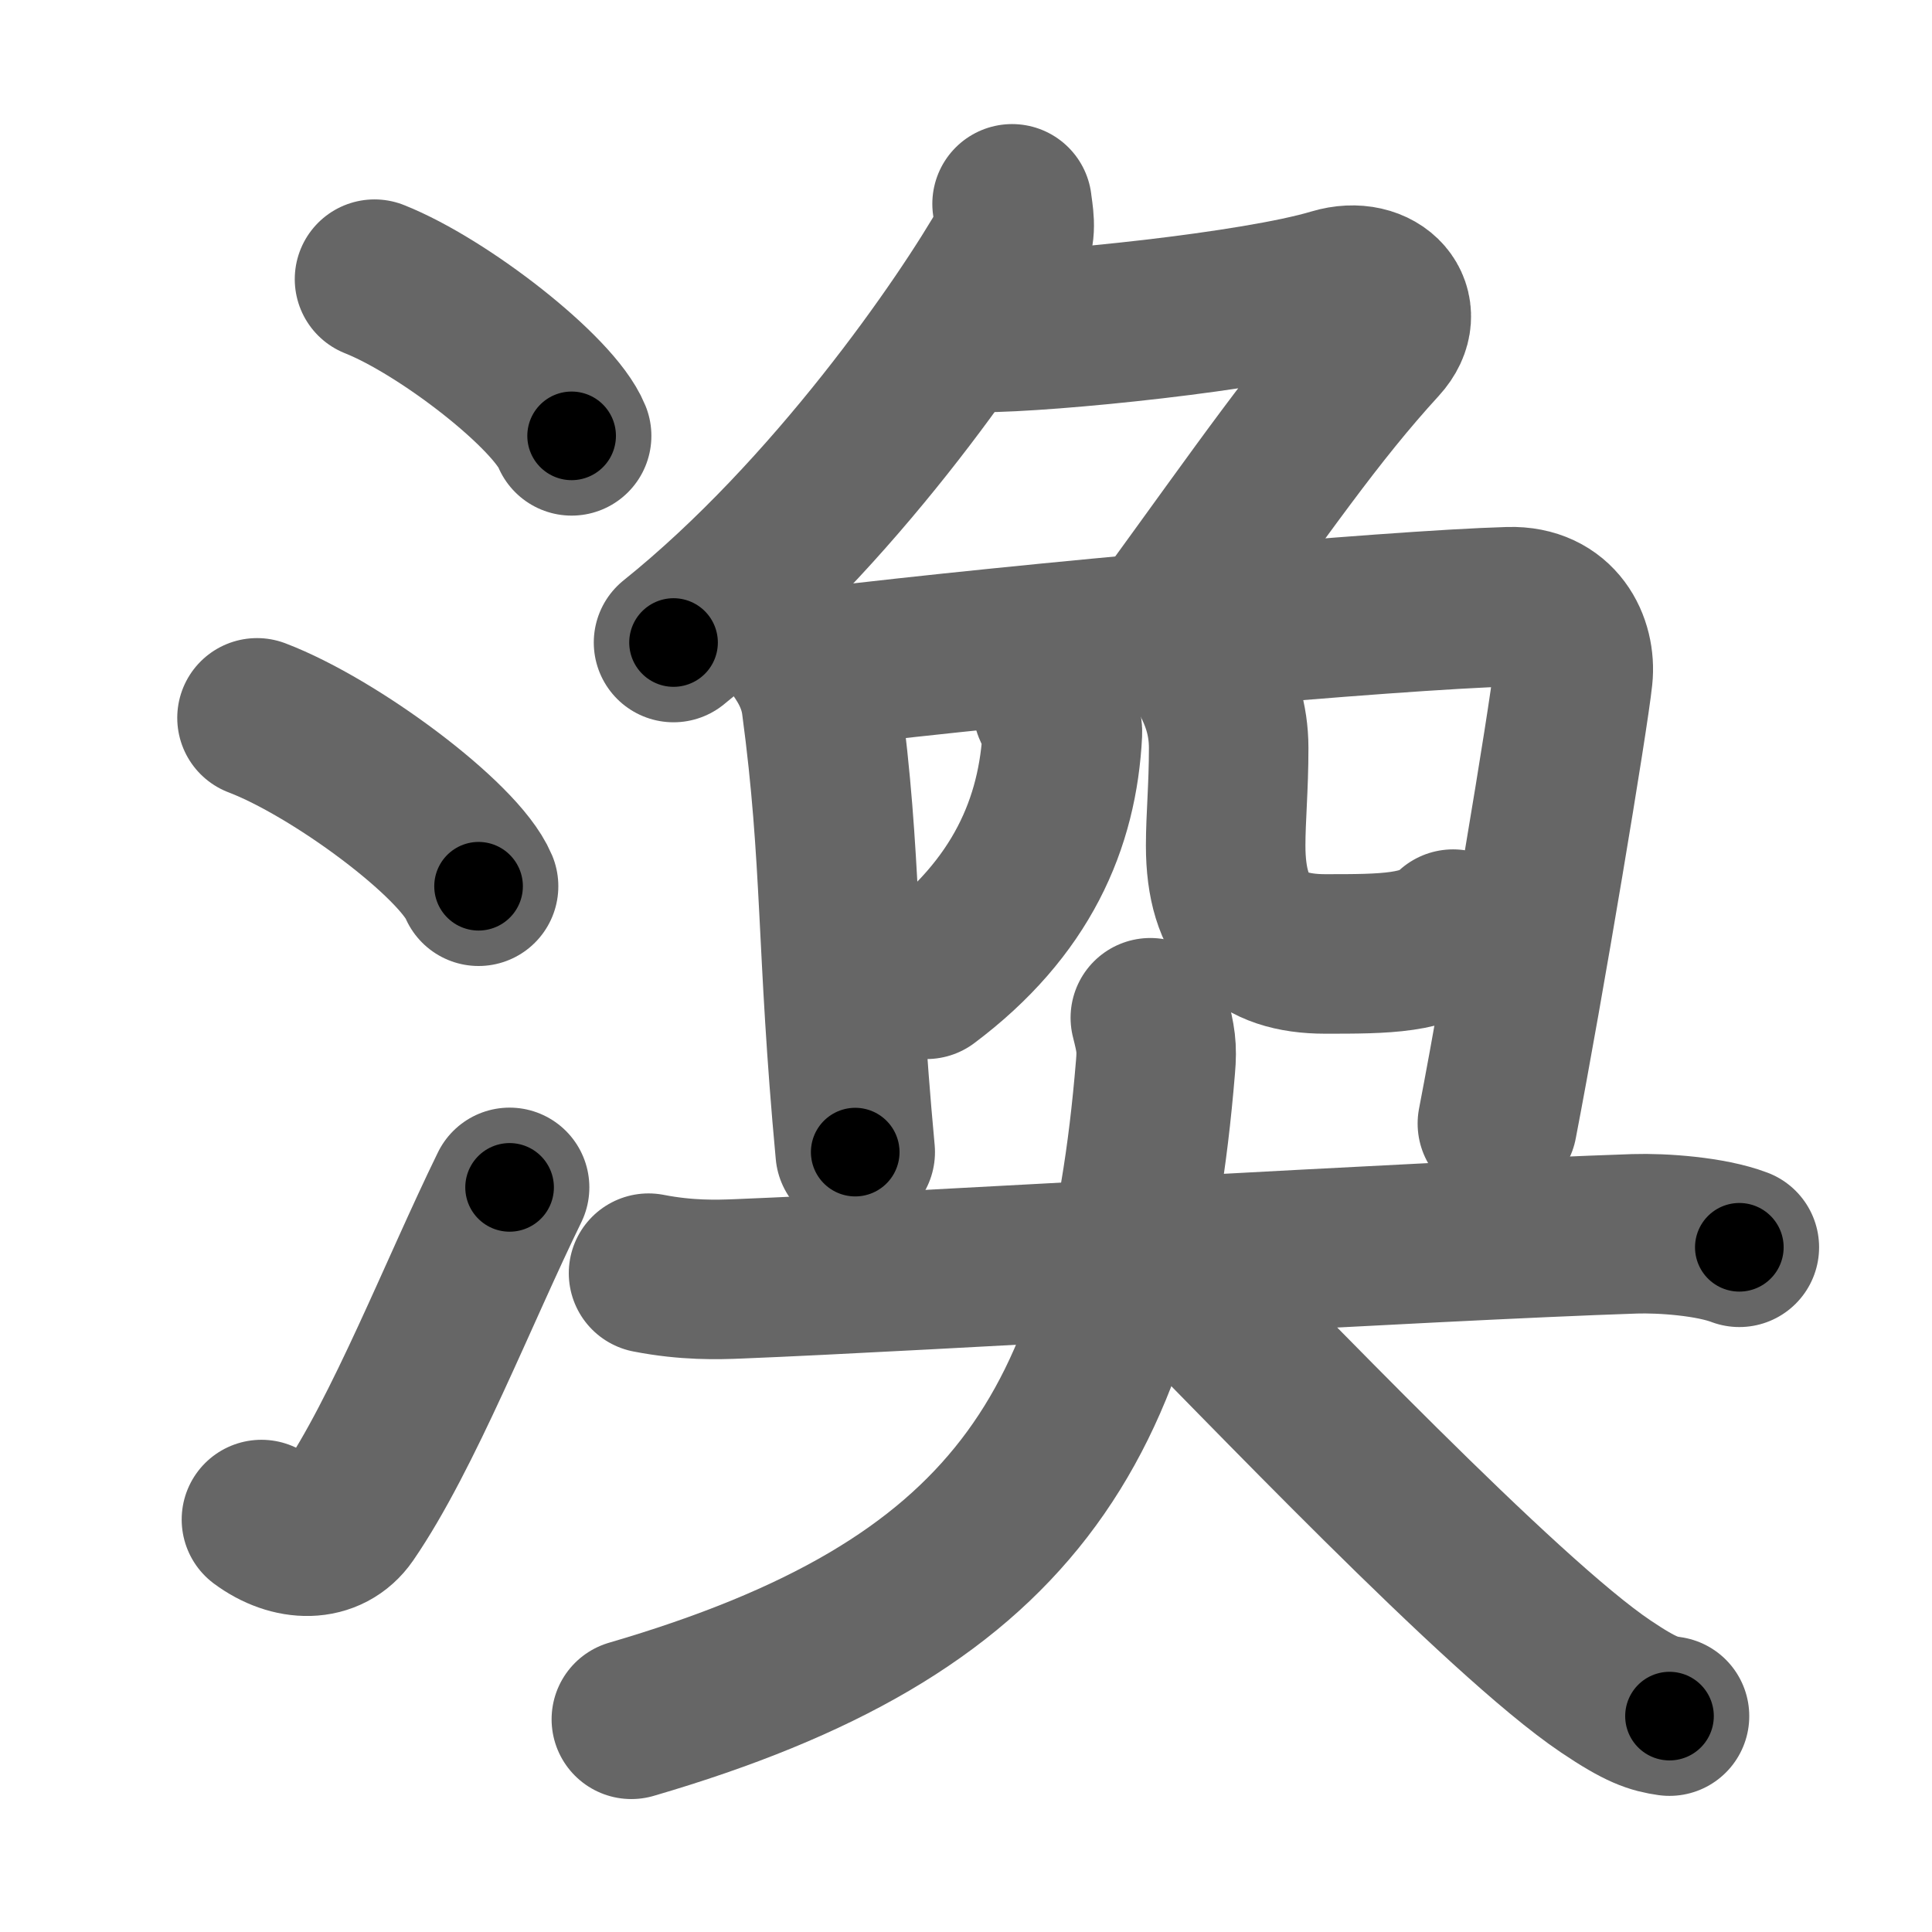 <svg xmlns="http://www.w3.org/2000/svg" width="109" height="109" viewBox="0 0 109 109" id="6e19"><g fill="none" stroke="#666" stroke-width="9" stroke-linecap="round" stroke-linejoin="round"><g><g><path d="M21.13,15.75c3.92,1.56,10.13,6.41,11.12,8.84" /><path d="M14.5,40.5c4.41,1.68,11.4,6.89,12.5,9.5" /><path d="M14.75,85.73c1.71,1.27,3.78,1.32,4.86-0.25c3.14-4.57,6.29-12.66,9.14-18.49" /></g><g><g><g><path d="M57.1,11.5c0.06,0.56,0.29,1.54-0.11,2.24C54.46,18.2,47,29.03,38,36.25" /><path d="M55.3,18.76c3.86,0,15.53-1.18,19.95-2.51c2.5-0.75,4.25,1.25,2.6,3.05c-3.65,3.99-6.35,7.95-12.35,16.2" /></g><g><path d="M44.75,36.25c0.66,0.86,1.38,1.98,1.58,3.42c1.2,8.94,0.83,13.63,1.92,25.33" /><path d="M46.39,37.65c11.61-1.4,32.07-3.23,38.75-3.42c2.77-0.08,3.79,2.16,3.6,3.94C88.5,40.5,86,55.5,84.48,63.39" /></g><g><g><path d="M59.35,39.75c0.04,0.4,0.62,1.01,0.59,1.59c-0.25,5.12-2.31,9.89-7.67,13.91" /></g><g><path d="M68.27,38.21c0.57,1.07,1.05,2.34,1.05,3.99c0,2.23-0.17,3.92-0.17,5.51c0,4.33,1.93,6.11,5.62,6.11c3.34,0,5.79,0,7.21-1.4" /></g></g></g><g><path d="M36.59,71.83c2.16,0.42,3.87,0.37,5.08,0.32C51.75,71.75,80.5,70,92.22,69.61c1.56-0.05,4.28,0.14,5.91,0.76" /><path d="M64.9,57.42c0.3,1.19,0.39,1.65,0.29,2.78C63.5,80.75,57,90.75,35.62,97" /><path d="M65.2,70.89c5.86,5.88,19.55,20.33,25.4,24.26c1.99,1.34,2.69,1.54,3.59,1.67" /></g></g></g></g><g fill="none" stroke="#000" stroke-width="5" stroke-linecap="round" stroke-linejoin="round"><path d="M21.13,15.75c3.92,1.56,10.13,6.41,11.12,8.84" stroke-dasharray="14.406" stroke-dashoffset="14.406"><animate attributeName="stroke-dashoffset" values="14.406;14.406;0" dur="0.144s" fill="freeze" begin="0s;6e19.click" /></path><path d="M14.5,40.5c4.41,1.68,11.4,6.89,12.5,9.5" stroke-dasharray="15.919" stroke-dashoffset="15.919"><animate attributeName="stroke-dashoffset" values="15.919" fill="freeze" begin="6e19.click" /><animate attributeName="stroke-dashoffset" values="15.919;15.919;0" keyTimes="0;0.475;1" dur="0.303s" fill="freeze" begin="0s;6e19.click" /></path><path d="M14.75,85.73c1.71,1.27,3.78,1.32,4.86-0.25c3.14-4.57,6.29-12.66,9.14-18.49" stroke-dasharray="26.121" stroke-dashoffset="26.121"><animate attributeName="stroke-dashoffset" values="26.121" fill="freeze" begin="6e19.click" /><animate attributeName="stroke-dashoffset" values="26.121;26.121;0" keyTimes="0;0.537;1" dur="0.564s" fill="freeze" begin="0s;6e19.click" /></path><path d="M57.1,11.5c0.06,0.56,0.29,1.54-0.11,2.24C54.46,18.2,47,29.03,38,36.25" stroke-dasharray="31.879" stroke-dashoffset="31.879"><animate attributeName="stroke-dashoffset" values="31.879" fill="freeze" begin="6e19.click" /><animate attributeName="stroke-dashoffset" values="31.879;31.879;0" keyTimes="0;0.639;1" dur="0.883s" fill="freeze" begin="0s;6e19.click" /></path><path d="M55.3,18.76c3.86,0,15.53-1.18,19.95-2.51c2.5-0.75,4.25,1.25,2.6,3.05c-3.65,3.99-6.35,7.95-12.35,16.2" stroke-dasharray="46.351" stroke-dashoffset="46.351"><animate attributeName="stroke-dashoffset" values="46.351" fill="freeze" begin="6e19.click" /><animate attributeName="stroke-dashoffset" values="46.351;46.351;0" keyTimes="0;0.656;1" dur="1.347s" fill="freeze" begin="0s;6e19.click" /></path><path d="M44.75,36.25c0.66,0.86,1.38,1.98,1.58,3.42c1.2,8.94,0.83,13.63,1.92,25.33" stroke-dasharray="29.222" stroke-dashoffset="29.222"><animate attributeName="stroke-dashoffset" values="29.222" fill="freeze" begin="6e19.click" /><animate attributeName="stroke-dashoffset" values="29.222;29.222;0" keyTimes="0;0.822;1" dur="1.639s" fill="freeze" begin="0s;6e19.click" /></path><path d="M46.39,37.65c11.61-1.4,32.07-3.23,38.75-3.42c2.77-0.08,3.79,2.16,3.6,3.94C88.5,40.5,86,55.5,84.48,63.39" stroke-dasharray="70.615" stroke-dashoffset="70.615"><animate attributeName="stroke-dashoffset" values="70.615" fill="freeze" begin="6e19.click" /><animate attributeName="stroke-dashoffset" values="70.615;70.615;0" keyTimes="0;0.755;1" dur="2.17s" fill="freeze" begin="0s;6e19.click" /></path><path d="M59.35,39.75c0.04,0.4,0.62,1.01,0.59,1.59c-0.25,5.12-2.31,9.89-7.67,13.91" stroke-dasharray="18.174" stroke-dashoffset="18.174"><animate attributeName="stroke-dashoffset" values="18.174" fill="freeze" begin="6e19.click" /><animate attributeName="stroke-dashoffset" values="18.174;18.174;0" keyTimes="0;0.923;1" dur="2.352s" fill="freeze" begin="0s;6e19.click" /></path><path d="M68.27,38.21c0.57,1.07,1.05,2.34,1.05,3.99c0,2.23-0.17,3.92-0.17,5.51c0,4.33,1.93,6.11,5.62,6.11c3.34,0,5.79,0,7.21-1.4" stroke-dasharray="26.775" stroke-dashoffset="26.775"><animate attributeName="stroke-dashoffset" values="26.775" fill="freeze" begin="6e19.click" /><animate attributeName="stroke-dashoffset" values="26.775;26.775;0" keyTimes="0;0.898;1" dur="2.62s" fill="freeze" begin="0s;6e19.click" /></path><path d="M36.59,71.83c2.16,0.42,3.87,0.37,5.08,0.32C51.75,71.75,80.5,70,92.22,69.61c1.56-0.05,4.28,0.14,5.91,0.76" stroke-dasharray="61.707" stroke-dashoffset="61.707"><animate attributeName="stroke-dashoffset" values="61.707" fill="freeze" begin="6e19.click" /><animate attributeName="stroke-dashoffset" values="61.707;61.707;0" keyTimes="0;0.85;1" dur="3.084s" fill="freeze" begin="0s;6e19.click" /></path><path d="M64.9,57.42c0.3,1.19,0.39,1.65,0.29,2.78C63.5,80.75,57,90.75,35.62,97" stroke-dasharray="54.214" stroke-dashoffset="54.214"><animate attributeName="stroke-dashoffset" values="54.214" fill="freeze" begin="6e19.click" /><animate attributeName="stroke-dashoffset" values="54.214;54.214;0" keyTimes="0;0.851;1" dur="3.626s" fill="freeze" begin="0s;6e19.click" /></path><path d="M65.2,70.89c5.86,5.88,19.55,20.33,25.4,24.26c1.99,1.34,2.69,1.54,3.59,1.67" stroke-dasharray="39.158" stroke-dashoffset="39.158"><animate attributeName="stroke-dashoffset" values="39.158" fill="freeze" begin="6e19.click" /><animate attributeName="stroke-dashoffset" values="39.158;39.158;0" keyTimes="0;0.902;1" dur="4.018s" fill="freeze" begin="0s;6e19.click" /></path></g></svg>